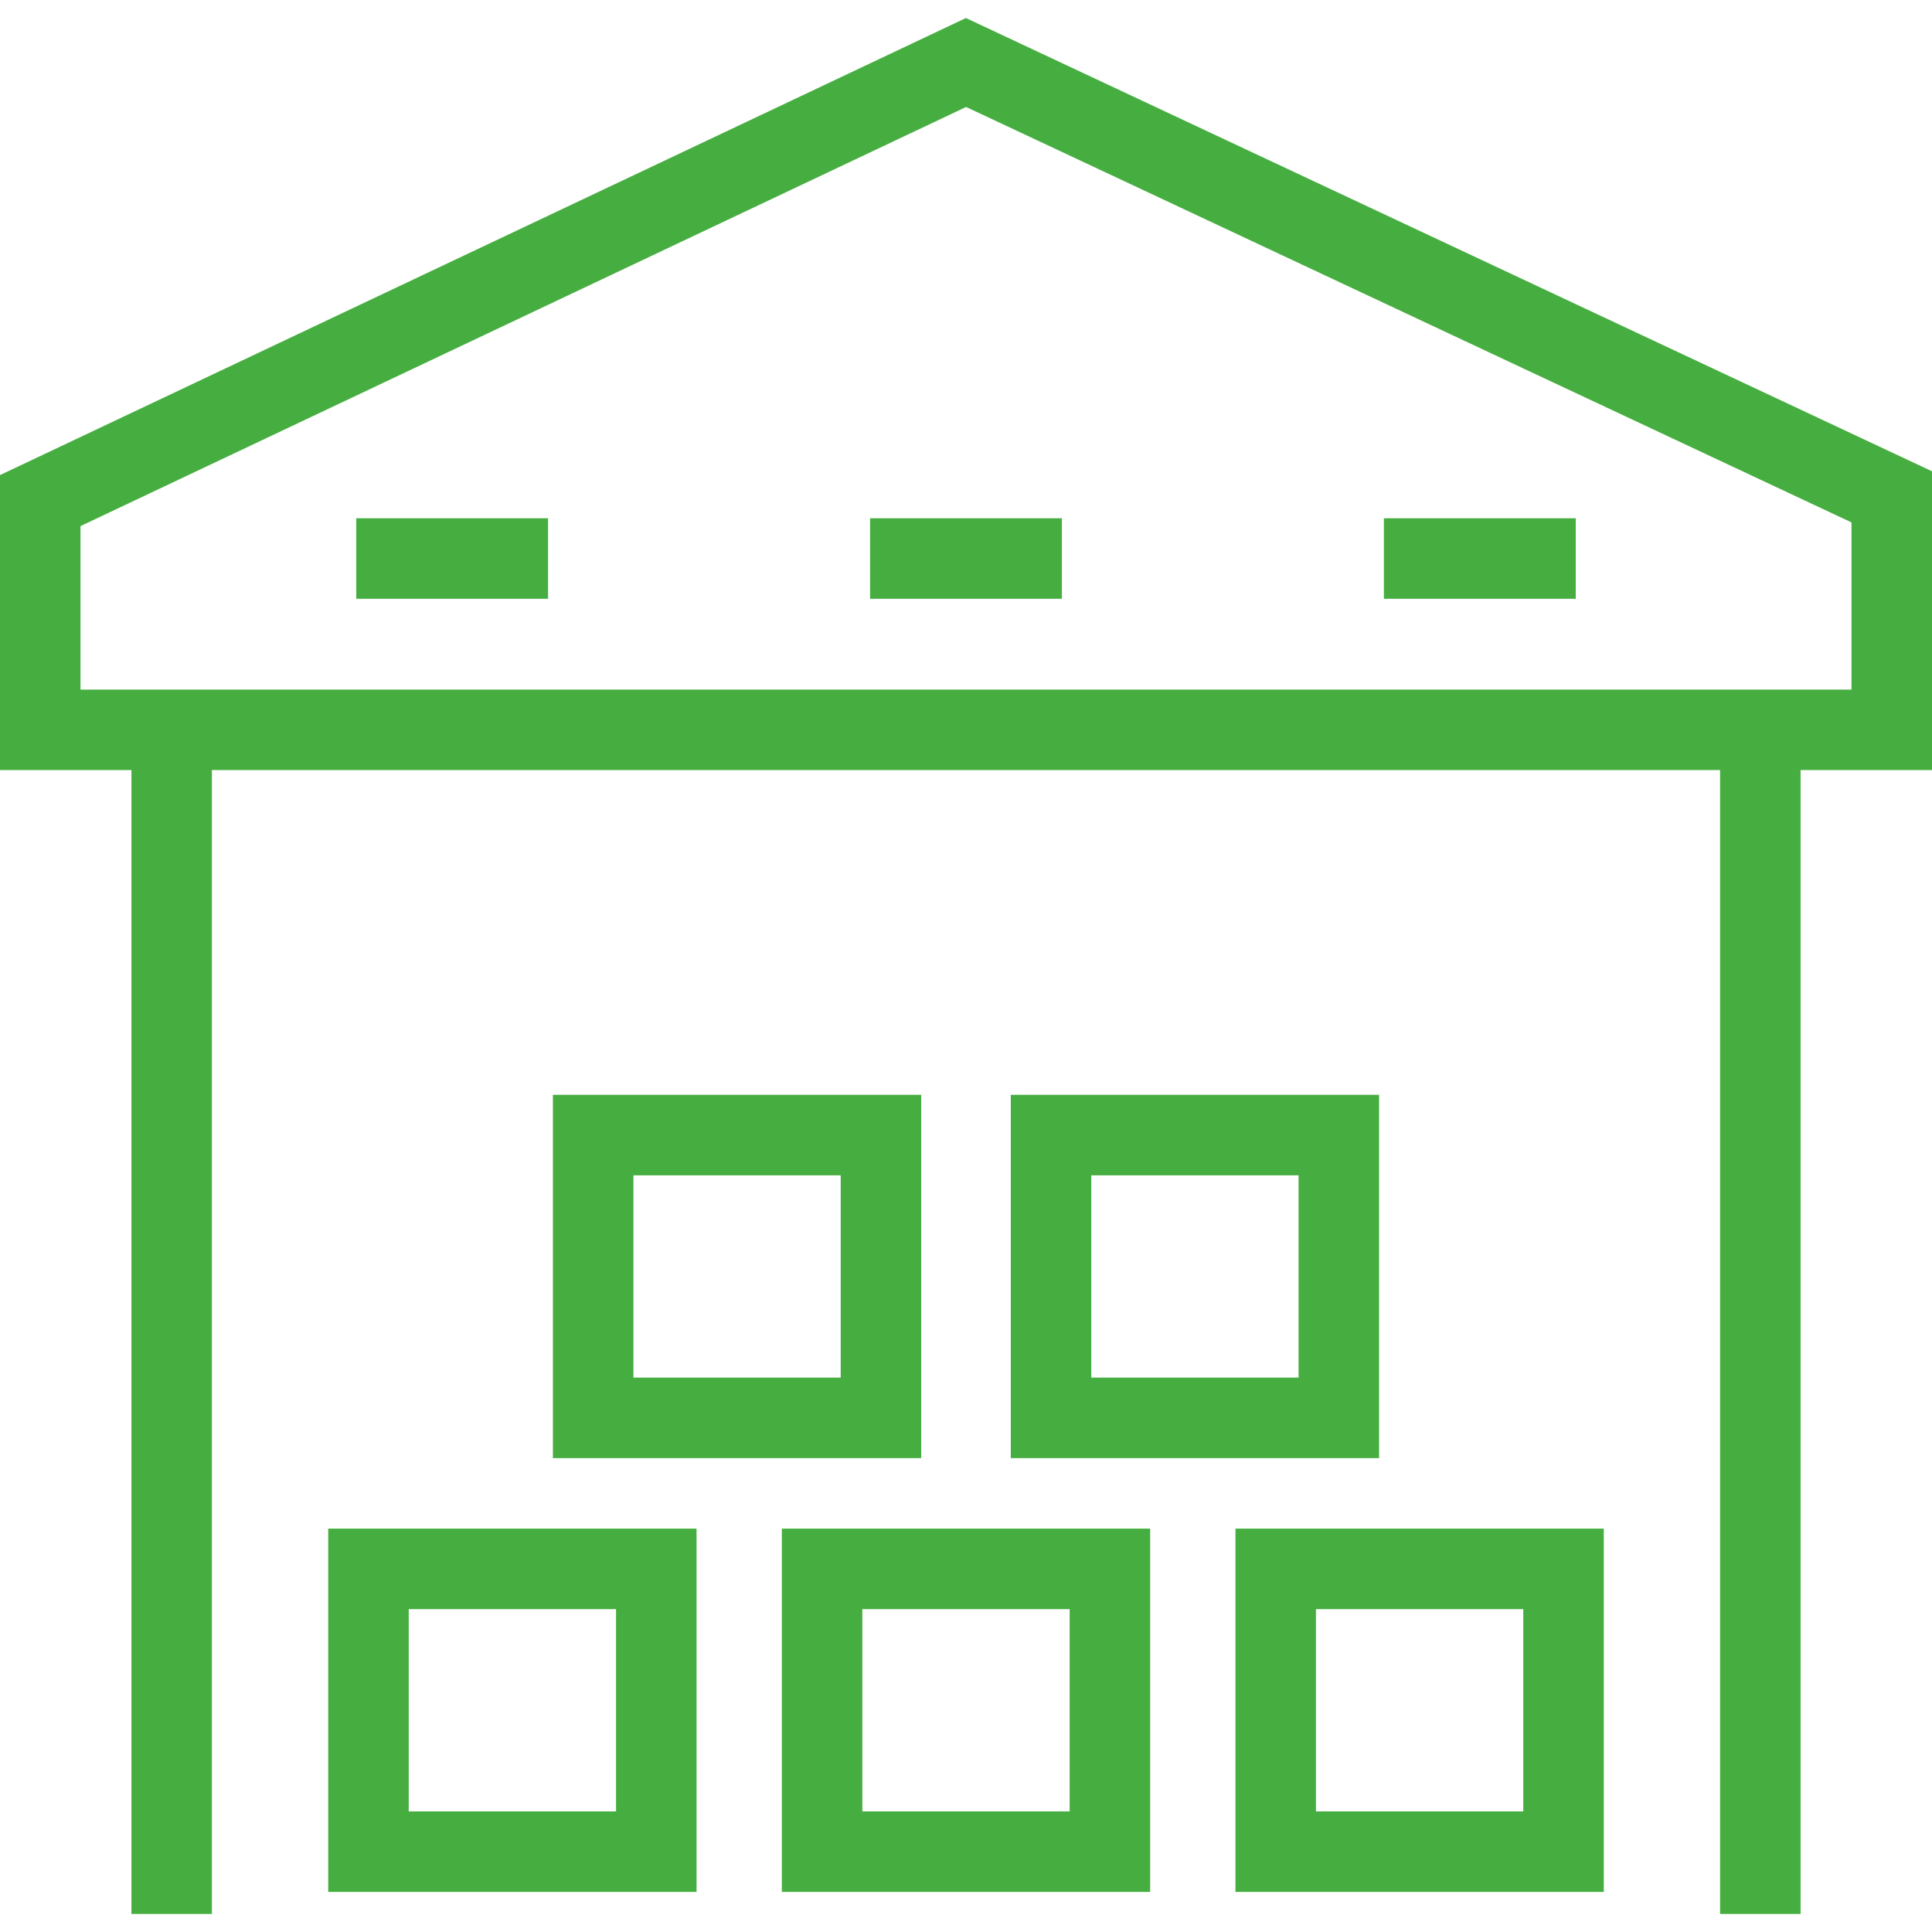 <svg width="43" height="43" viewBox="0 0 43 43" fill="none" xmlns="http://www.w3.org/2000/svg">
<g clip-path="url(#clip0_473_2669)">
<path d="M21.498 0.401L0 10.574V17.139H2.925V42.599H4.716V17.139H38.283V42.599H40.075V17.139H43V10.489L21.498 0.401ZM41.208 15.348H1.792V11.709L21.502 2.381L41.208 11.627V15.348H41.208Z" fill="#46AE40"/>
<path d="M20.503 24.367H12.306V32.453H20.503V24.367ZM18.711 30.661H14.098V26.159H18.711V30.661Z" fill="#46AE40"/>
<path d="M30.694 24.367H22.497V32.453H30.694V24.367ZM28.902 30.661H24.288V26.159H28.902V30.661Z" fill="#46AE40"/>
<path d="M7.305 42.108H15.503V34.022H7.305V42.108ZM9.097 35.814H13.711V40.316H9.097V35.814Z" fill="#46AE40"/>
<path d="M17.401 42.108H25.599V34.022H17.401V42.108ZM19.193 35.814H23.807V40.316H19.193V35.814Z" fill="#46AE40"/>
<path d="M27.497 42.108H35.695V34.022H27.497V42.108ZM29.289 35.814H33.903V40.316H29.289V35.814Z" fill="#46AE40"/>
<path d="M12.198 11.535H7.929V13.327H12.198V11.535Z" fill="#46AE40"/>
<path d="M23.634 11.535H19.365V13.327H23.634V11.535Z" fill="#46AE40"/>
<path d="M35.071 11.535H30.801V13.327H35.071V11.535Z" fill="#46AE40"/>
</g>
<defs>
<clipPath id="clip0_473_2669">
<rect width="43" height="43" fill="white"/>
</clipPath>
</defs>
</svg>
